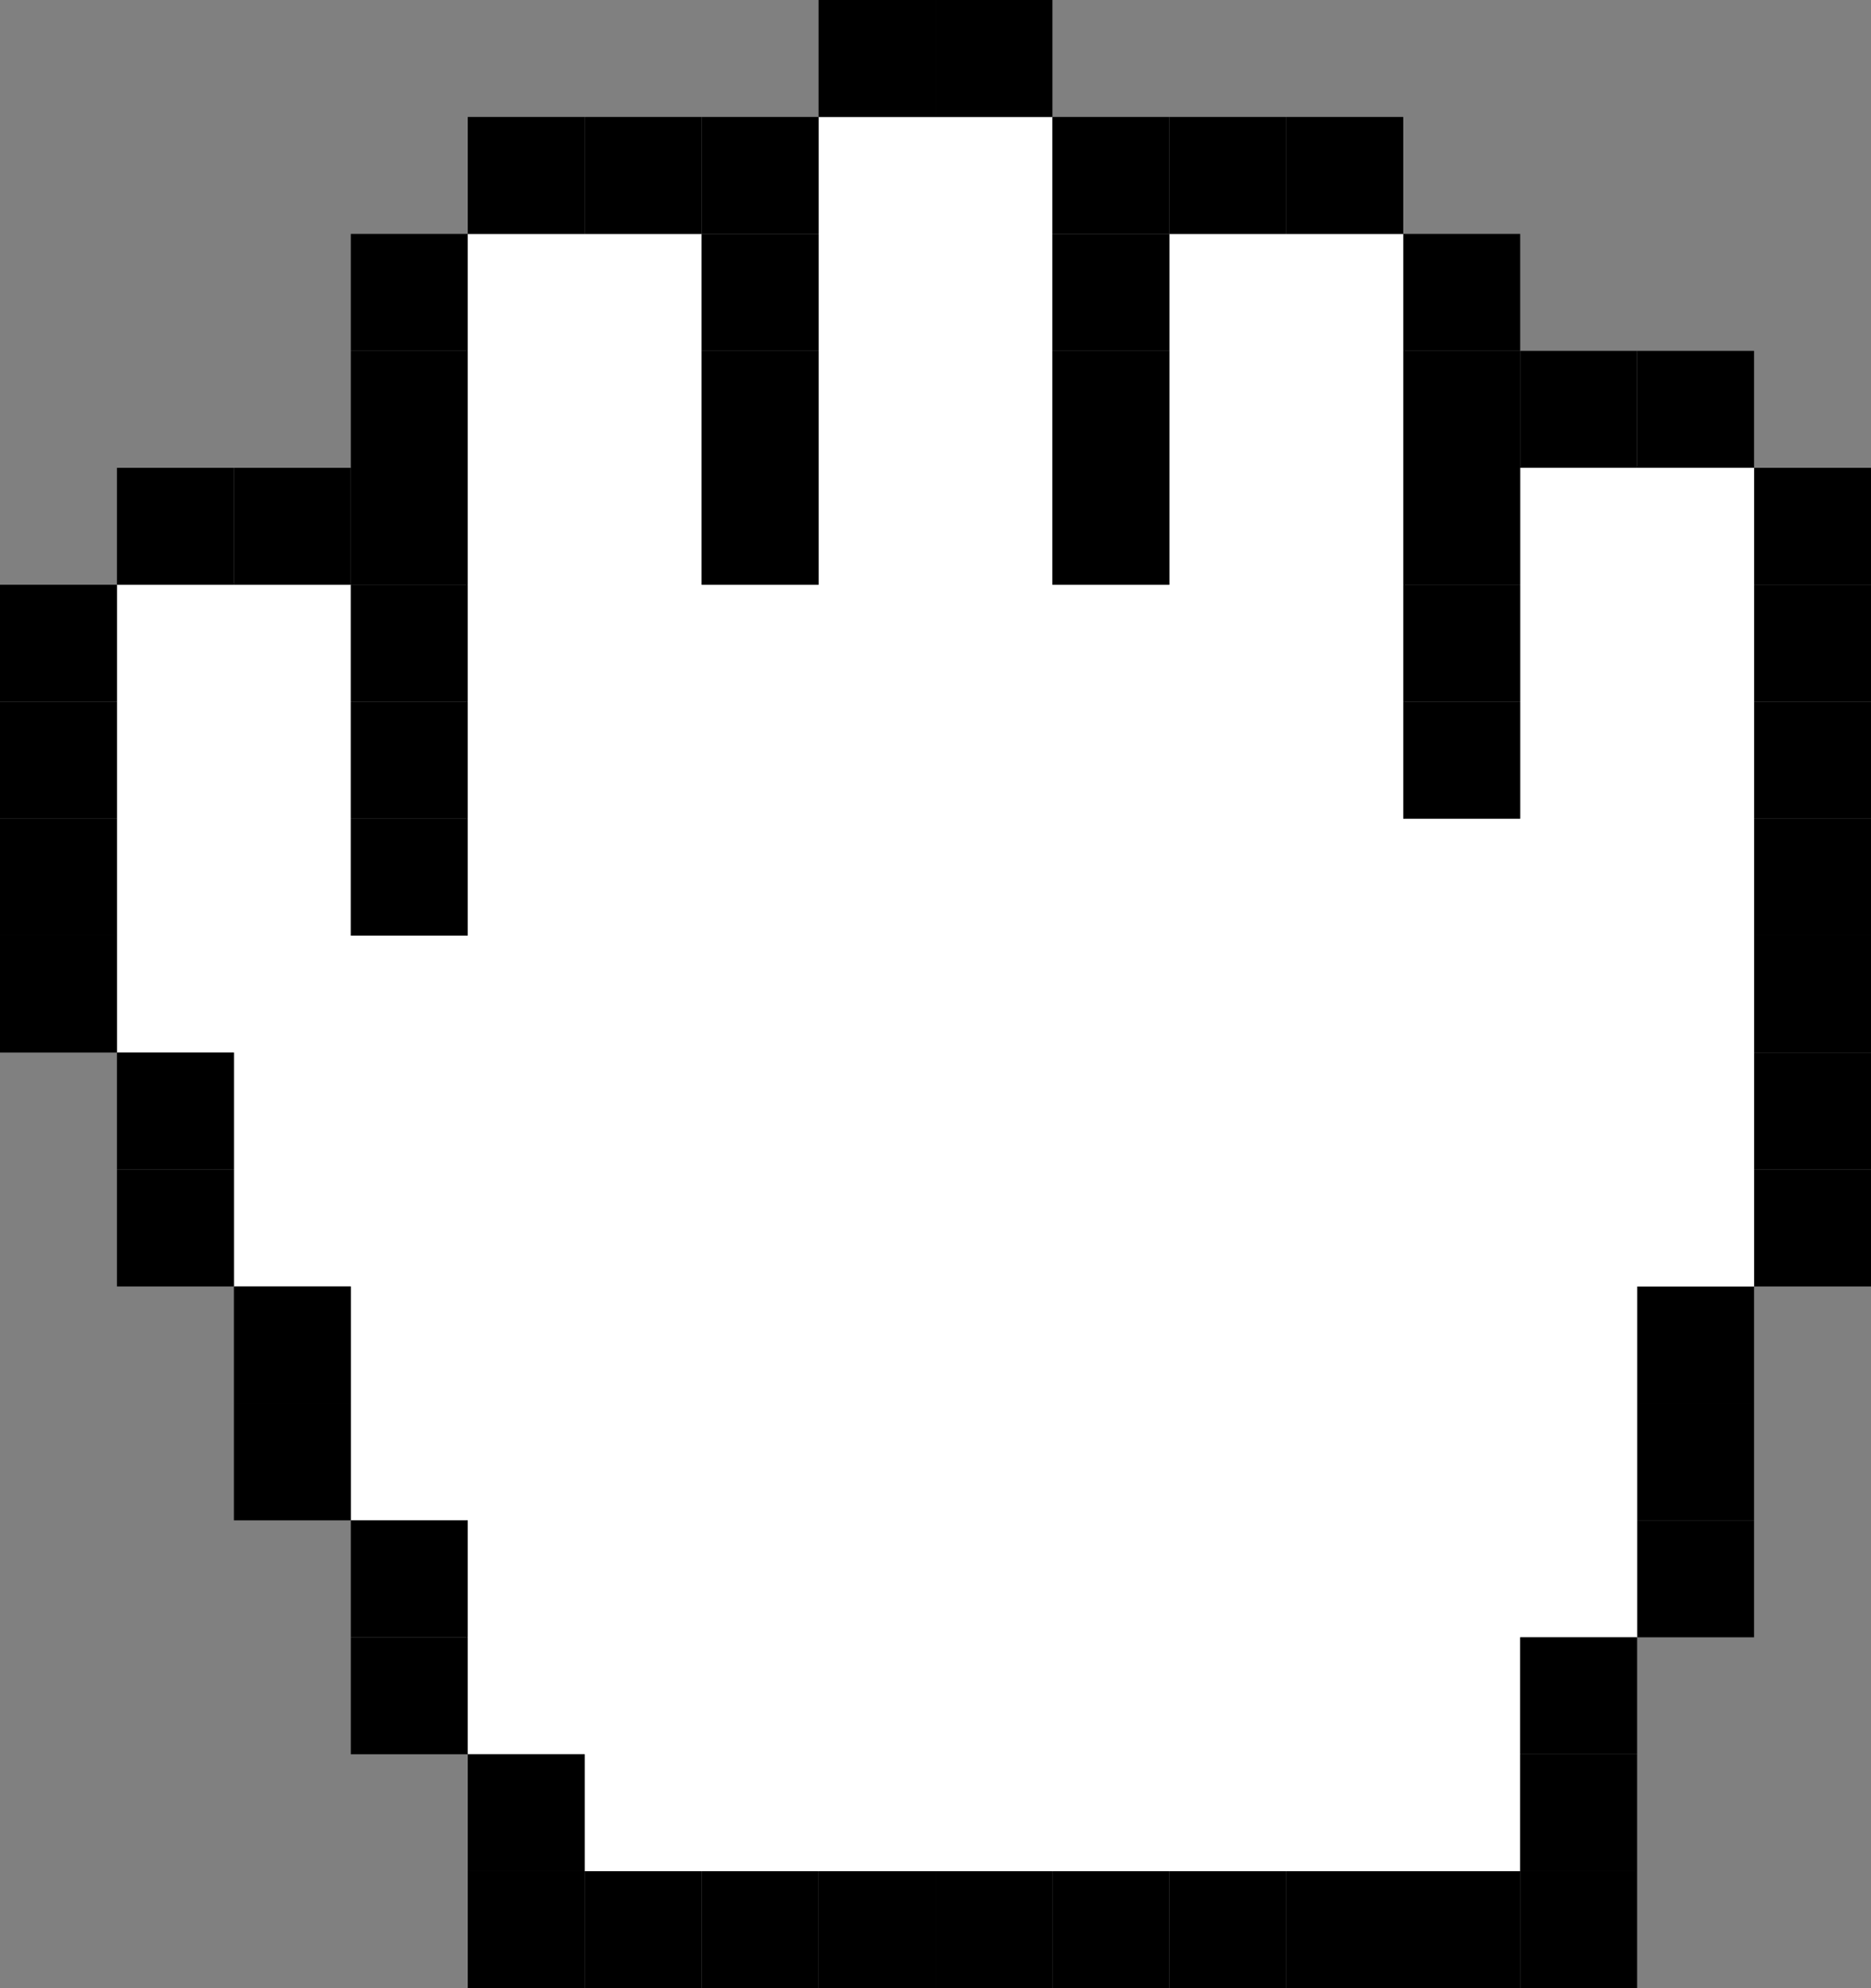 <?xml version="1.0" encoding="UTF-8"?>
<svg id="Layer_2" data-name="Layer 2" xmlns="http://www.w3.org/2000/svg" viewBox="0 0 653.87 694.73">
  <rect x="0" y="0" width="653.87" height="694.73" fill="#808080" stroke="none"/>
  <defs>
    <style>
      .cls-1 {
        fill: #fff;
      }
    </style>
  </defs>
  <g id="Layer_1-2" data-name="Layer 1">
    <g>
      <rect x="613" y="408.66" width="40.87" height="40.87"/>
      <rect x="613" y="367.8" width="40.87" height="40.86"/>
      <rect x="613" y="326.93" width="40.87" height="40.87"/>
      <rect x="613" y="286.06" width="40.87" height="40.87"/>
      <rect x="613" y="245.2" width="40.87" height="40.86"/>
      <rect x="613" y="204.33" width="40.87" height="40.87"/>
      <rect x="613" y="163.47" width="40.87" height="40.86"/>
      <rect x="572.14" y="531.26" width="40.86" height="40.87"/>
      <rect x="572.14" y="490.4" width="40.86" height="40.86"/>
      <rect x="572.14" y="449.53" width="40.86" height="40.87"/>
      <polygon class="cls-1" points="613 367.8 613 326.93 613 286.06 613 245.2 613 204.33 613 163.47 572.14 163.47 531.27 163.47 531.27 204.33 531.27 245.2 531.27 286.06 490.4 286.06 490.4 245.2 490.4 204.33 490.4 163.47 490.4 122.6 490.4 81.73 449.54 81.73 408.67 81.73 408.67 122.6 408.67 163.47 408.67 204.33 367.8 204.33 367.8 163.47 367.8 122.6 367.8 81.73 367.8 40.87 326.94 40.87 286.07 40.87 286.07 81.73 286.07 122.6 286.07 163.47 286.07 204.33 245.2 204.33 245.2 163.47 245.2 122.6 245.2 81.73 204.34 81.73 163.47 81.73 163.47 122.6 163.47 163.47 163.47 204.33 163.47 245.2 163.47 286.06 163.47 326.93 122.6 326.93 122.6 286.06 122.6 245.2 122.6 204.33 81.74 204.33 40.87 204.33 40.87 245.2 40.87 286.06 40.87 326.93 40.87 367.8 81.74 367.8 81.74 408.66 81.74 449.53 122.6 449.53 122.6 490.4 122.6 531.26 163.47 531.26 163.47 572.13 163.47 613 204.34 613 204.34 653.86 245.2 653.86 286.07 653.86 326.94 653.86 367.8 653.86 408.67 653.86 449.54 653.86 490.4 653.86 531.27 653.86 531.27 653.86 531.27 653.86 531.27 613 531.27 572.13 572.14 572.13 572.14 531.26 572.14 490.4 572.14 449.53 613 449.53 613 408.66 613 367.8"/>
      <rect x="572.14" y="122.6" width="40.86" height="40.87"/>
      <rect x="531.27" y="653.86" width="40.87" height="40.87"/>
      <rect x="531.27" y="653.86" width="0" height="0"/>
      <polygon points="531.27 653.86 531.27 653.86 572.14 653.86 572.14 653.86 572.14 613 531.27 613 531.27 653.86"/>
      <rect x="531.27" y="572.13" width="40.87" height="40.87"/>
      <rect x="531.27" y="122.6" width="40.87" height="40.87"/>
      <polygon points="531.27 653.86 490.4 653.86 490.4 694.73 531.27 694.73 531.27 694.73 531.27 653.86 531.27 653.86"/>
      <rect x="490.4" y="245.2" width="40.87" height="40.86"/>
      <rect x="490.4" y="204.33" width="40.87" height="40.87"/>
      <rect x="490.4" y="163.47" width="40.87" height="40.86"/>
      <rect x="490.4" y="122.6" width="40.87" height="40.87"/>
      <rect x="490.4" y="81.73" width="40.87" height="40.87"/>
      <rect x="449.54" y="653.86" width="40.86" height="40.87"/>
      <rect x="449.54" y="40.87" width="40.86" height="40.86"/>
      <rect x="408.67" y="653.86" width="40.87" height="40.87"/>
      <rect x="408.67" y="40.87" width="40.87" height="40.86"/>
      <rect x="367.8" y="653.86" width="40.87" height="40.87"/>
      <rect x="367.8" y="163.47" width="40.87" height="40.86"/>
      <rect x="367.8" y="122.6" width="40.87" height="40.87"/>
      <rect x="367.8" y="81.73" width="40.87" height="40.87"/>
      <rect x="367.8" y="40.87" width="40.87" height="40.86"/>
      <rect x="326.94" y="653.86" width="40.86" height="40.87"/>
      <rect x="326.94" width="40.86" height="40.87"/>
      <rect x="286.07" y="653.86" width="40.87" height="40.87"/>
      <rect x="286.07" width="40.87" height="40.87"/>
      <rect x="245.2" y="653.86" width="40.87" height="40.87"/>
      <rect x="245.2" y="163.47" width="40.87" height="40.86"/>
      <rect x="245.2" y="122.6" width="40.87" height="40.87"/>
      <rect x="245.2" y="81.73" width="40.87" height="40.87"/>
      <rect x="245.2" y="40.87" width="40.87" height="40.86"/>
      <rect x="204.34" y="653.86" width="40.86" height="40.87"/>
      <rect x="204.34" y="40.87" width="40.86" height="40.86"/>
      <polygon points="163.47 653.86 163.47 653.86 163.47 694.73 204.34 694.73 204.34 653.86 163.47 653.86 163.47 653.86"/>
      <polygon points="163.47 613 163.47 653.86 163.47 653.86 204.34 653.86 204.34 653.86 204.34 613 163.47 613"/>
      <rect x="163.47" y="40.87" width="40.87" height="40.86"/>
      <rect x="122.6" y="572.13" width="40.87" height="40.87"/>
      <rect x="122.6" y="531.26" width="40.87" height="40.87"/>
      <rect x="122.6" y="286.06" width="40.87" height="40.87"/>
      <rect x="122.6" y="245.2" width="40.87" height="40.86"/>
      <rect x="122.6" y="204.33" width="40.87" height="40.87"/>
      <rect x="122.6" y="163.47" width="40.87" height="40.86"/>
      <rect x="122.6" y="122.6" width="40.87" height="40.87"/>
      <rect x="122.6" y="81.73" width="40.87" height="40.87"/>
      <rect x="81.74" y="490.4" width="40.86" height="40.86"/>
      <rect x="81.74" y="449.53" width="40.86" height="40.87"/>
      <rect x="81.74" y="163.47" width="40.86" height="40.86"/>
      <rect x="40.87" y="408.66" width="40.87" height="40.87"/>
      <rect x="40.87" y="367.8" width="40.87" height="40.86"/>
      <rect x="40.87" y="163.47" width="40.87" height="40.86"/>
      <rect y="326.93" width="40.87" height="40.87"/>
      <rect y="286.06" width="40.87" height="40.87"/>
      <rect y="245.2" width="40.87" height="40.86"/>
      <rect y="204.33" width="40.87" height="40.87"/>
    </g>
  </g>
</svg>